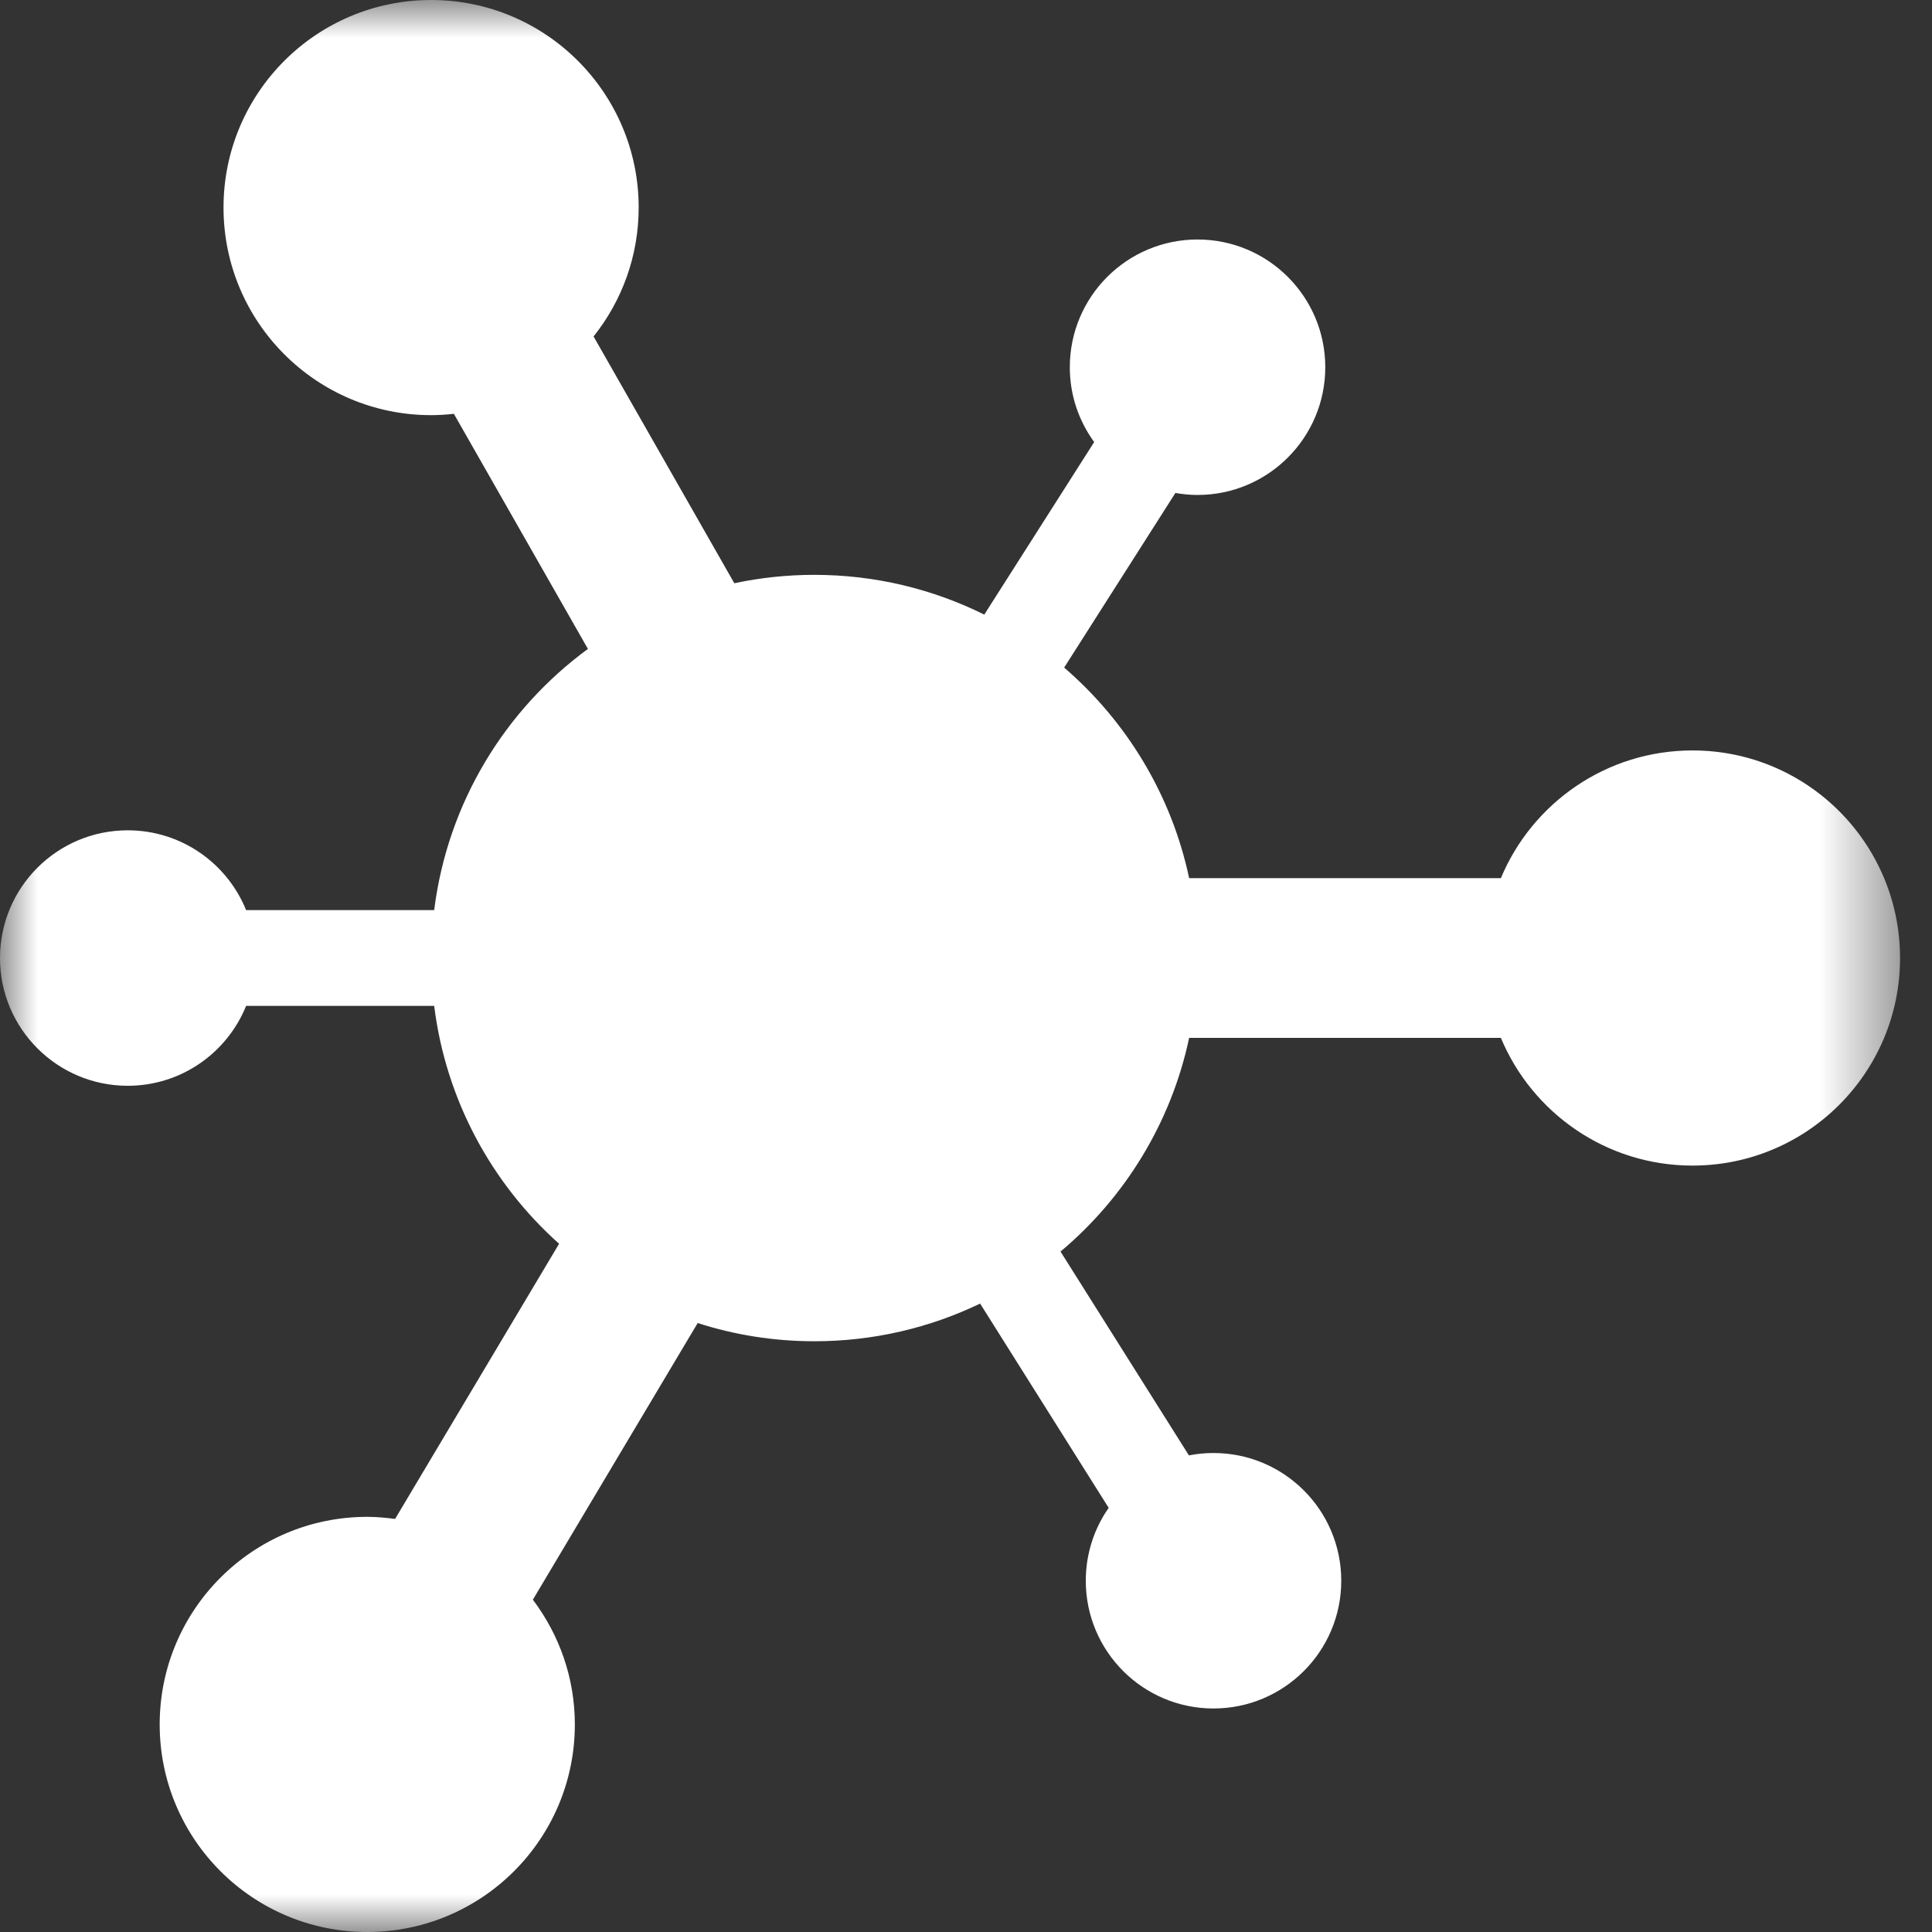 <?xml version="1.0" encoding="UTF-8"?>
<svg width="26px" height="26px" viewBox="0 0 26 26" version="1.1" xmlns="http://www.w3.org/2000/svg" xmlns:xlink="http://www.w3.org/1999/xlink">
    <rect x="0" y="0" width="26" height="26" fill="#333333" stroke="none"/>
    <!-- Generator: Sketch 47.1 (45422) - http://www.bohemiancoding.com/sketch -->
    <title>logo Data Hub_blue</title>
    <desc>Created with Sketch.</desc>
    <defs>
        <polygon id="path-1" points="0 13 0 0 25.57 0 25.57 13 25.57 26 0 26"></polygon>
    </defs>
    <g id="Wireframes-and-Visual" stroke="none" stroke-width="1" fill="none" fill-rule="evenodd">
        <g id="Elements" transform="translate(-49, -497)">
            <g id="logo-Data-Hub_blue" transform="translate(49, 497)">
                <g id="Data_Hub_Logo">
                    <mask id="mask-2" fill="white">
                        <use xlink:href="#path-1"></use>
                    </mask>
                    <g id="Clip-2"></g>
                    <path d="M22.777,10.099 C21.615,10.099 20.619,10.809 20.198,11.818 L16.003,11.818 C15.765,10.695 15.16,9.707 14.321,8.984 L15.818,6.634 C15.915,6.651 16.014,6.661 16.116,6.661 C17.065,6.661 17.835,5.891 17.835,4.942 C17.835,3.993 17.065,3.223 16.116,3.223 C15.166,3.223 14.397,3.993 14.397,4.942 C14.397,5.319 14.519,5.666 14.725,5.949 L13.246,8.271 C12.557,7.929 11.78,7.736 10.959,7.736 C10.589,7.736 10.229,7.775 9.882,7.849 L7.988,4.528 C8.367,4.052 8.595,3.45 8.595,2.793 C8.595,1.251 7.344,-2.14876033e-05 5.802,-2.14876033e-05 C4.259,-2.14876033e-05 3.008,1.251 3.008,2.793 C3.008,4.336 4.259,5.587 5.802,5.587 C5.905,5.587 6.008,5.58 6.108,5.569 L7.912,8.733 C6.796,9.551 6.023,10.807 5.843,12.248 L3.312,12.248 C3.057,11.618 2.44,11.174 1.719,11.174 C0.77,11.174 0,11.943 0,12.893 C0,13.842 0.77,14.612 1.719,14.612 C2.44,14.612 3.057,14.167 3.312,13.537 L5.843,13.537 C6.001,14.804 6.618,15.929 7.524,16.738 L5.317,20.441 C5.194,20.425 5.07,20.413 4.942,20.413 C3.399,20.413 2.149,21.664 2.149,23.207 C2.149,24.749 3.399,26 4.942,26 C6.485,26 7.736,24.749 7.736,23.207 C7.736,22.576 7.524,21.996 7.171,21.528 L9.389,17.805 C9.884,17.964 10.411,18.05 10.959,18.05 C11.758,18.05 12.514,17.868 13.19,17.543 L14.92,20.292 C14.726,20.57 14.612,20.908 14.612,21.273 C14.612,22.222 15.381,22.992 16.331,22.992 C17.28,22.992 18.05,22.222 18.05,21.273 C18.05,20.323 17.28,19.554 16.331,19.554 C16.217,19.554 16.107,19.565 16,19.586 L14.272,16.843 C15.137,16.117 15.76,15.112 16.003,13.967 L20.198,13.967 C20.619,14.976 21.615,15.686 22.777,15.686 C24.32,15.686 25.57,14.435 25.57,12.893 C25.57,11.35 24.32,10.099 22.777,10.099" id="Fill-1" fill="#ffffff" mask="url(#mask-2)"></path>
                </g>
            </g>
        </g>
    </g>
</svg>

